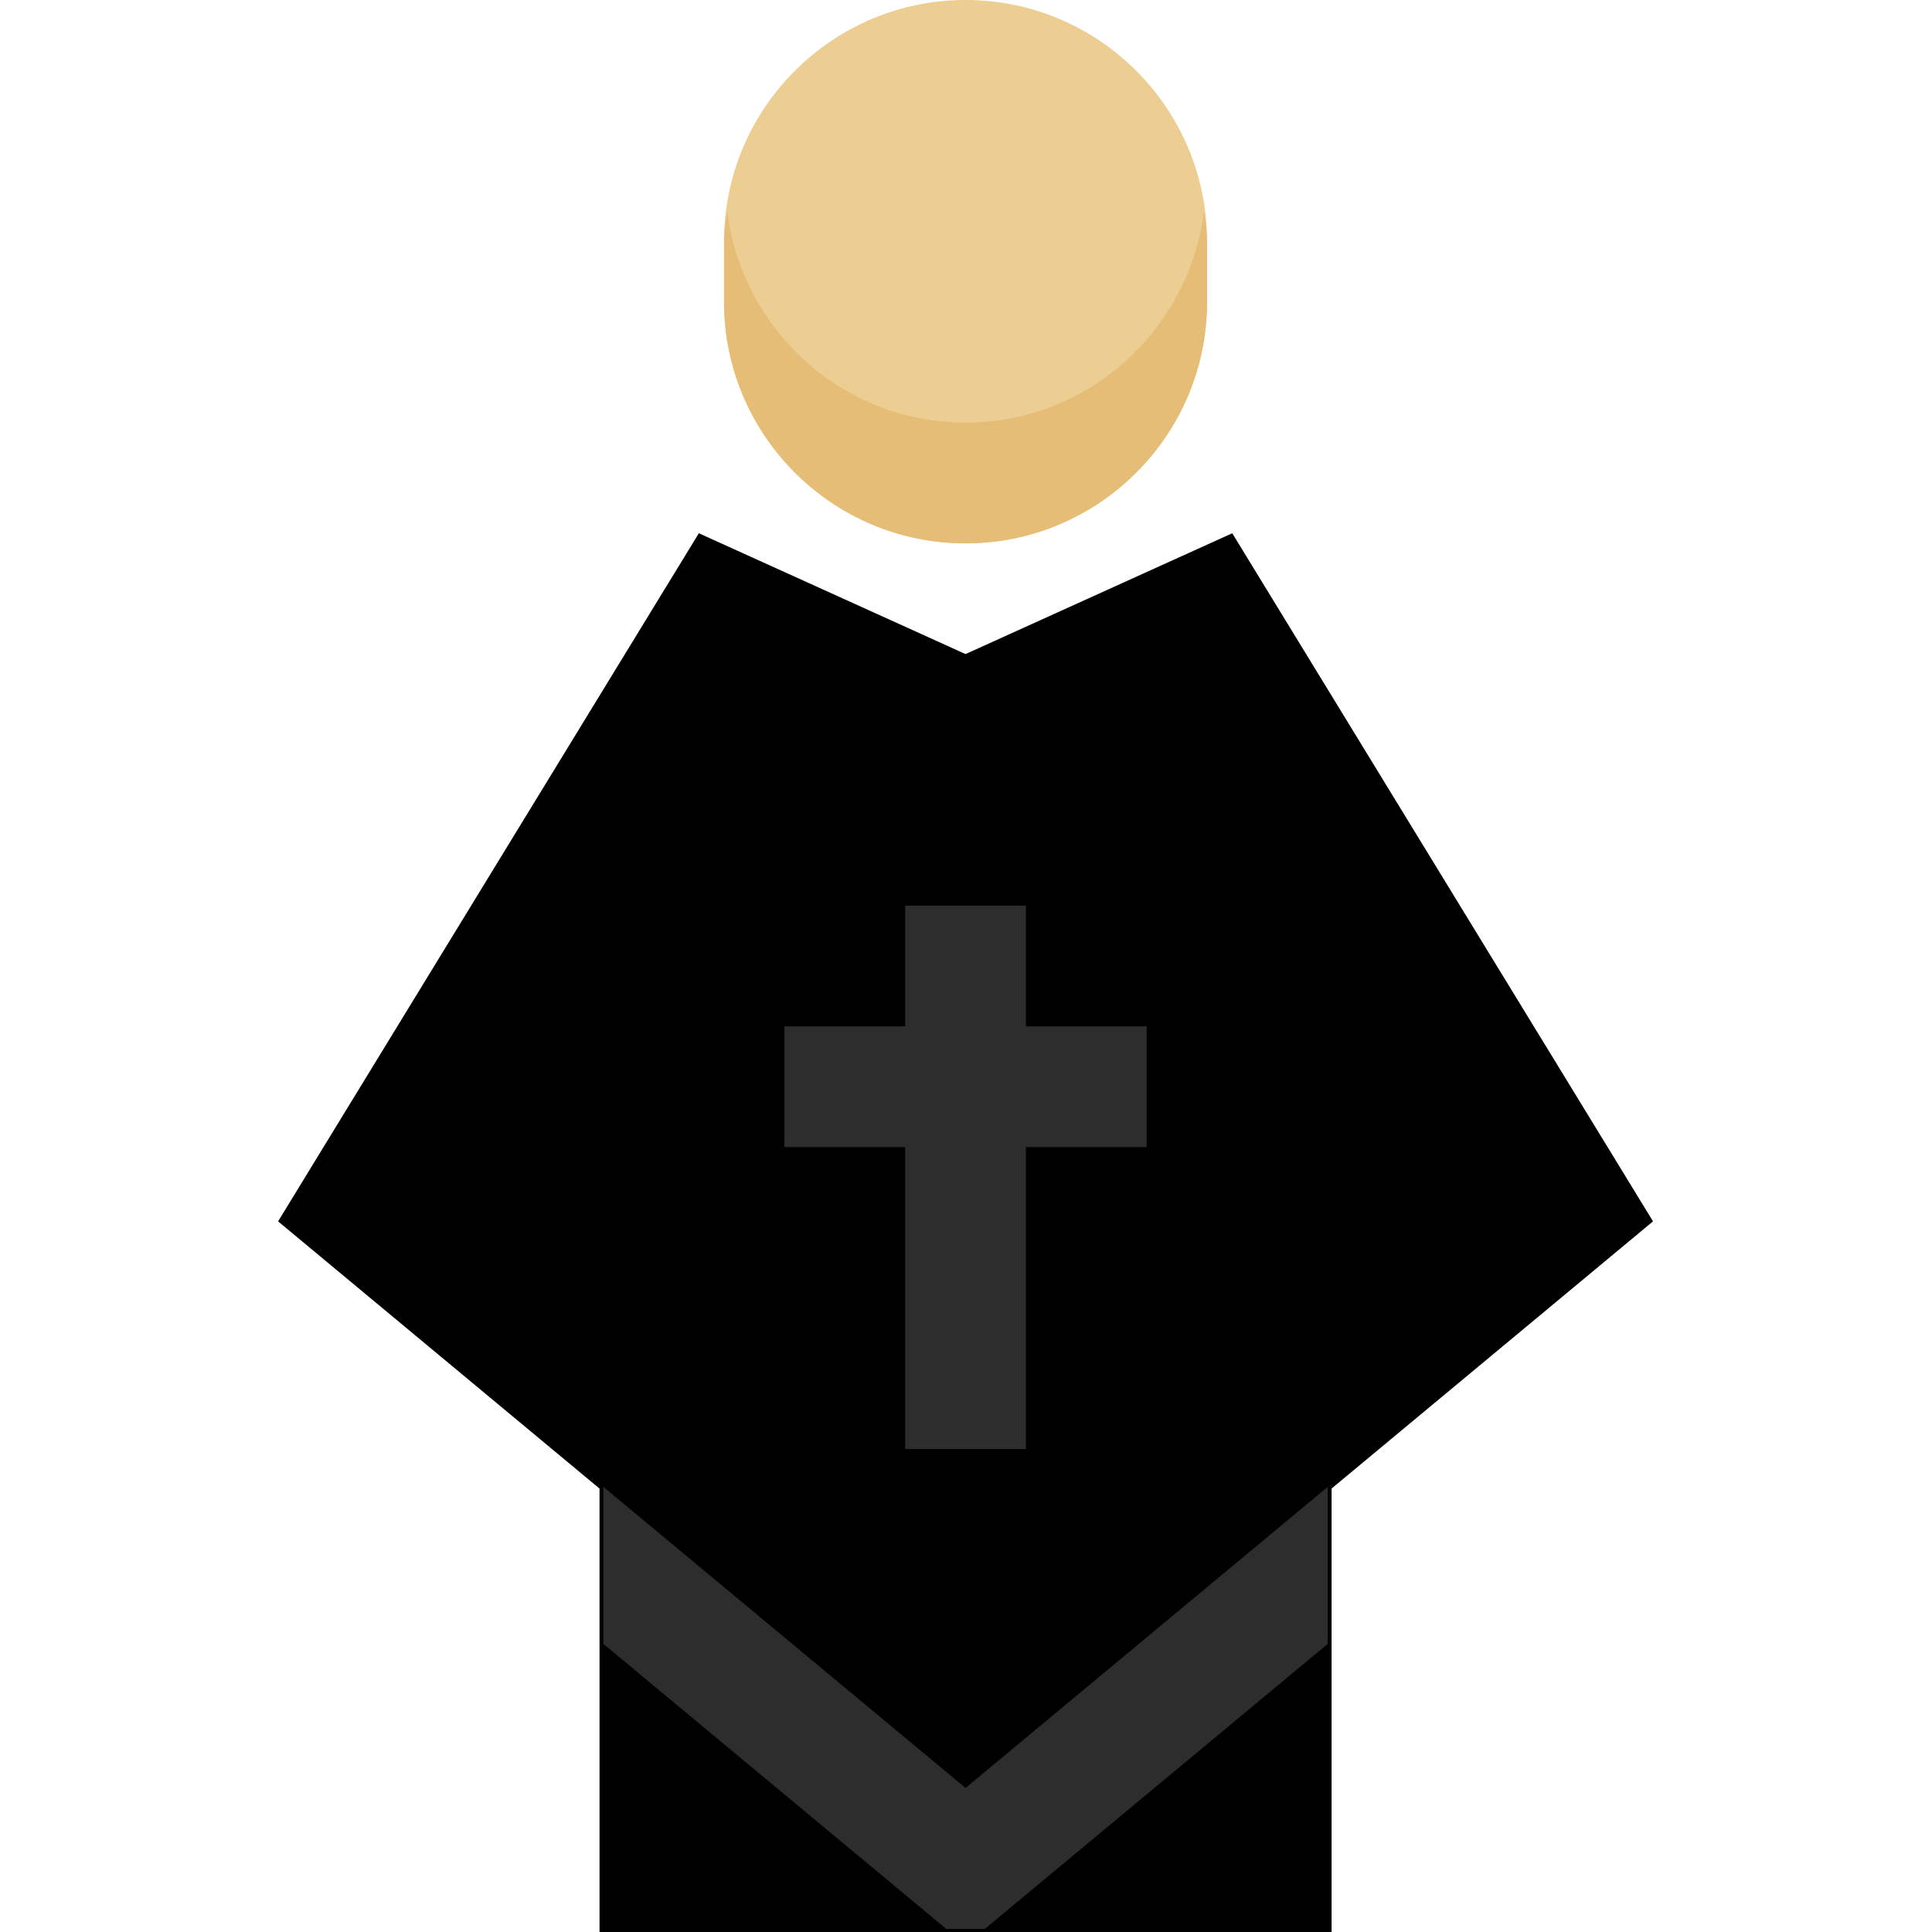 <svg height="512pt" viewBox="-75 0 512 512" width="512pt" xmlns="http://www.w3.org/2000/svg"><path d="m361.762 323.457-110.594-180.863-70.289 31.84-70.285-31.84-110.594 180.863 84.879 70.559v117.984h192v-117.984zm0 0" fill="#000" stroke-width="2" stroke="#000"/><path d="m180.879 144c-35.293 0-64-28.703-64-64v-16c0-35.297 28.707-64 64-64 35.297 0 64 28.703 64 64v16c0 35.297-28.703 64-64 64zm0 0" fill="#ecce93"/><path d="m180.879 112c-32.559 0-59.199-24.512-63.184-56-.336 2.656-.816 5.266-.816 8v16c0 35.297 28.707 64 64 64 35.297 0 64-28.703 64-64v-16c0-2.734-.48-5.344-.816-8-3.984 31.488-30.621 56-63.184 56zm0 0" fill="#e5bd76"/><path d="m180.879 473.824-96-79.809v41.617l80 66.496 10.883 9.055h10.223l10.895-9.055 80-66.496v-41.617zm0 0" fill="#2d2d2d"/><path d="m228.879 272h-32v-32h-32v32h-32v32h32v80h32v-80h32zm0 0" fill="#2d2d2d"/></svg>